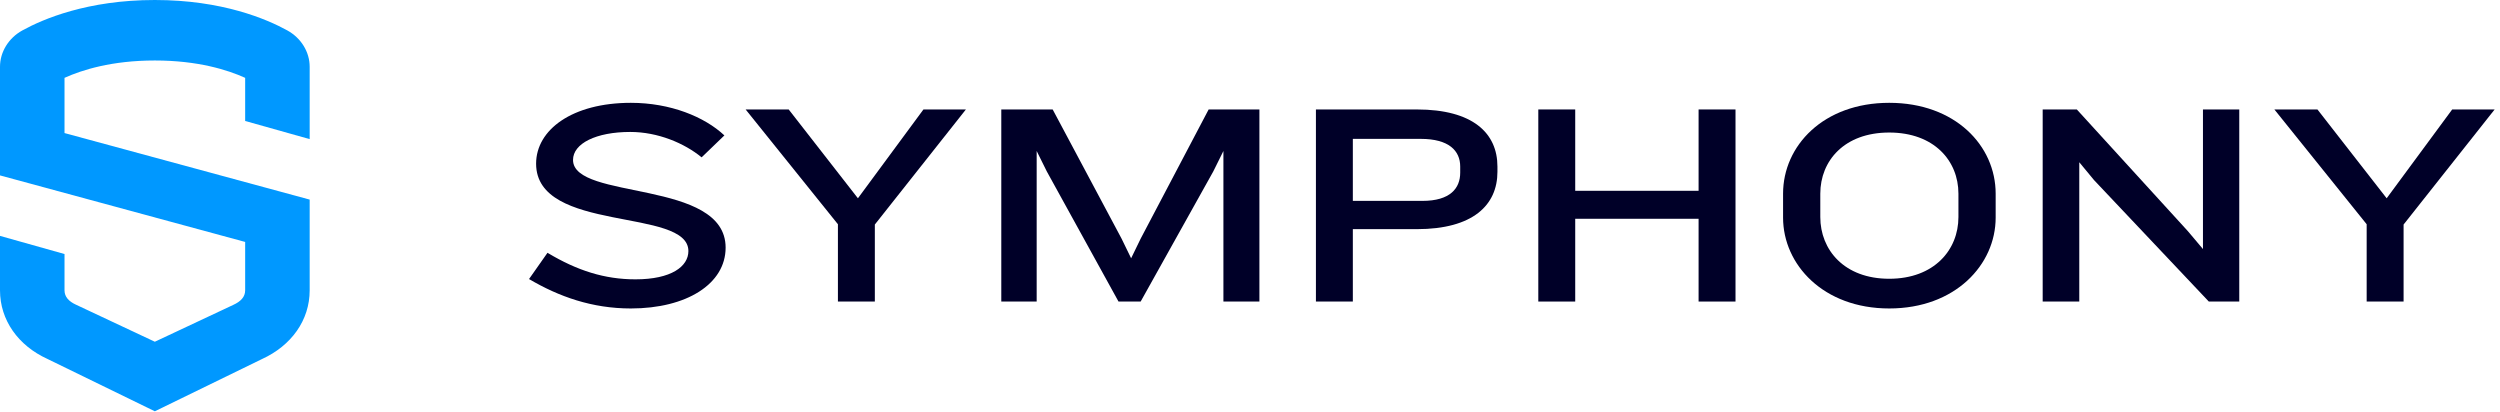 <svg xmlns="http://www.w3.org/2000/svg" width="2774" height="457" viewBox="0 0 2774 457">
  <g fill="none" fill-rule="evenodd">
    <path fill="#0098FF" d="M343.617,154.36 L343.617,74.102 C343.617,57.672 334.132,42.218 318.866,33.789 C296.012,21.172 246.518,0 171.808,0 C97.098,0 47.605,21.172 24.75,33.789 C9.484,42.218 -0.001,57.672 -0.001,74.102 L-0.001,194.627 L272.03,268.452 L272.03,322.142 C272.03,329.417 267.162,334.509 258.885,338.285 L171.808,379.188 L84.284,338.079 C76.454,334.509 71.586,329.417 71.586,322.142 L71.586,281.874 L-0.001,261.74 L-0.001,322.142 C-0.001,355.305 20.285,383.51 52.499,398.212 L171.808,456.368 L290.67,398.418 C323.331,383.51 343.617,355.305 343.617,322.142 L343.617,221.473 L71.586,147.648 L71.586,86.37 C91.022,77.574 124.158,67.113 171.808,67.113 C219.458,67.113 252.594,77.574 272.03,86.37 L272.03,134.226 L343.617,154.36 Z"/>
    <path fill="#000028" d="M700.006,342.276 C656.991,342.276 620.124,329.157 587.015,309.632 L607.498,280.505 C640.607,300.353 670.996,309.954 705.125,309.954 C745.07,309.954 763.844,295.547 763.844,278.59 C763.844,229.947 594.863,259.065 594.863,181.616 C594.863,143.854 635.148,114.092 700.006,114.092 C743.701,114.092 781.598,129.456 803.781,150.252 L778.52,174.583 C759.406,158.897 730.046,146.414 699.326,146.414 C661.43,146.414 635.829,159.219 635.829,177.455 C635.829,222.582 805.15,198.583 805.15,274.751 C805.15,315.073 761.795,342.276 700.006,342.276"/>
    <polygon fill="#000028" points="970.721 249.146 970.721 334.595 929.755 334.595 929.755 248.824 827.35 121.453 875.134 121.453 951.947 220.019 1024.653 121.453 1071.766 121.453"/>
    <polygon fill="#000028" points="1357.501 334.595 1357.501 167.538 1346.235 190.258 1265.672 334.595 1241.091 334.595 1161.558 190.258 1150.292 167.538 1150.292 334.595 1111.035 334.595 1111.035 121.454 1168.045 121.454 1244.509 264.825 1255.095 286.587 1265.672 264.825 1341.116 121.454 1397.437 121.454 1397.437 334.595"/>
    <path fill="#000028" d="M1620.252,184.821 C1620.252,167.219 1607.617,154.101 1576.557,154.101 L1501.113,154.101 L1501.113,222.905 L1578.266,222.905 C1609.326,222.905 1620.252,208.82 1620.252,191.541 L1620.252,184.821 Z M1572.119,254.269 L1501.113,254.269 L1501.113,334.599 L1460.148,334.599 L1460.148,121.457 L1572.119,121.457 C1634.248,121.457 1661.558,147.694 1661.558,184.821 L1661.558,190.584 C1661.558,227.702 1634.248,254.269 1572.119,254.269 L1572.119,254.269 Z"/>
    <polygon fill="#000028" points="1884.754 334.595 1884.754 242.749 1747.862 242.749 1747.862 334.595 1706.905 334.595 1706.905 121.454 1747.862 121.454 1747.862 211.707 1884.754 211.707 1884.754 121.454 1925.72 121.454 1925.72 334.595"/>
    <path fill="#000028" d="M2173.077,214.902 C2173.077,178.419 2146.107,147.055 2096.273,147.055 C2046.431,147.055 2019.8,178.419 2019.8,214.902 L2019.8,240.825 C2019.8,277.308 2046.431,309.316 2096.273,309.316 C2146.107,309.316 2173.077,277.308 2173.077,240.825 L2173.077,214.902 Z M2096.273,342.273 C2023.219,342.273 1978.495,293.63 1978.495,241.47 L1978.495,214.902 C1978.495,161.775 2023.219,114.089 2096.273,114.089 C2169.668,114.089 2214.383,161.775 2214.383,214.902 L2214.383,241.47 C2214.383,293.63 2169.668,342.273 2096.273,342.273 L2096.273,342.273 Z"/>
    <polygon fill="#000028" points="2450.893 334.595 2323.566 199.86 2307.172 180.021 2307.172 334.595 2266.556 334.595 2266.556 121.454 2304.443 121.454 2427.68 256.512 2444.405 276.35 2444.405 121.454 2484.691 121.454 2484.691 334.595"/>
    <polygon fill="#000028" points="2667.018 249.146 2667.018 334.595 2626.052 334.595 2626.052 248.824 2523.646 121.453 2571.431 121.453 2648.244 220.019 2720.958 121.453 2768.063 121.453"/>
  </g>
</svg>

